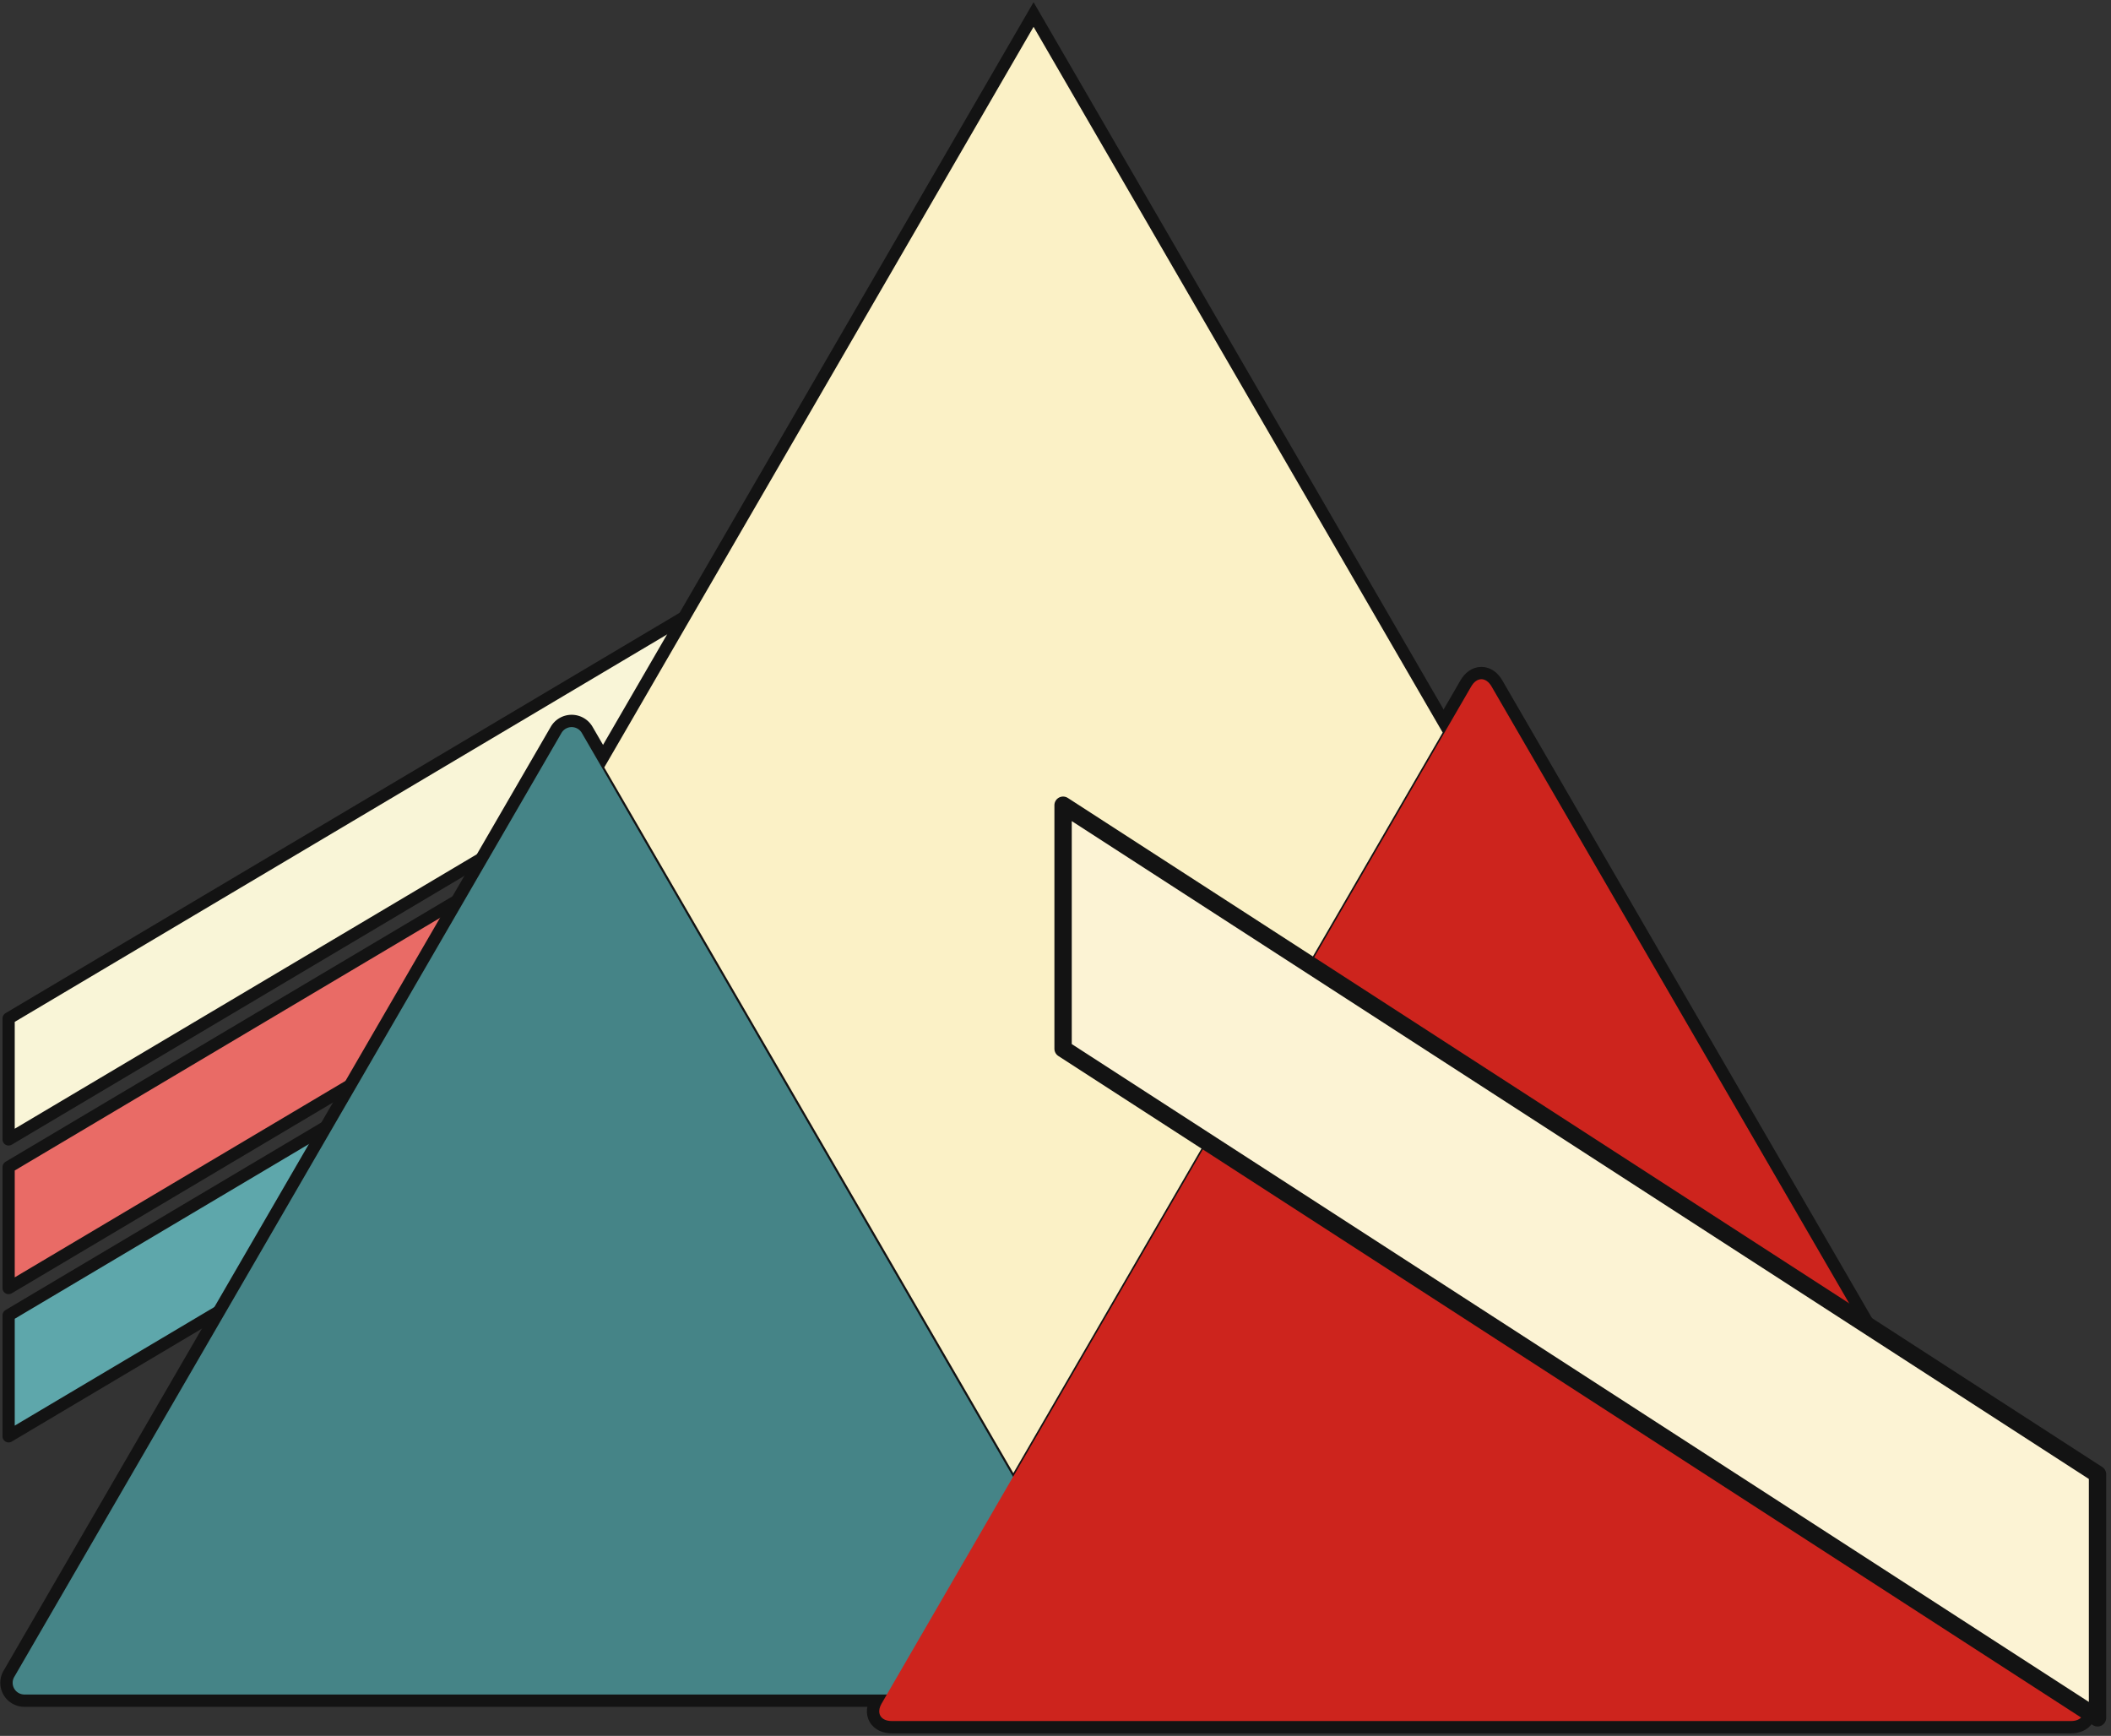 <?xml version="1.0" encoding="UTF-8" standalone="no"?>
<!-- Created with Inkscape (http://www.inkscape.org/) -->

<svg
   width="511.501"
   height="420.631"
   viewBox="0 0 511.501 420.631"
   version="1.1"
   id="svg5"
   sodipodi:docname="prototype2-big-outline.svg"
   inkscape:export-filename="prototype3-light.svg"
   inkscape:export-xdpi="96"
   inkscape:export-ydpi="96"
   xmlns:inkscape="http://www.inkscape.org/namespaces/inkscape"
   xmlns:sodipodi="http://sodipodi.sourceforge.net/DTD/sodipodi-0.dtd"
   xmlns="http://www.w3.org/2000/svg"
   xmlns:svg="http://www.w3.org/2000/svg">
  <rect x="0" y="0" width="511.501" height="420.631" fill="#333333" stroke="none"/>
  <sodipodi:namedview
     id="namedview3946"
     pagecolor="#505050"
     bordercolor="#eeeeee"
     borderopacity="1"
     inkscape:showpageshadow="0"
     inkscape:pageopacity="0"
     inkscape:pagecheckerboard="0"
     inkscape:deskcolor="#505050"
     showgrid="false" />
  <defs
     id="defs2" />
  <g
     id="layer1"
     transform="matrix(0.99,0,0,0.99,-0.267,-0.277)">
    <g
       id="g1652"
       style="stroke-width:1;stroke-dasharray:none"
       transform="matrix(0.997,0,0,0.993,2.66,4.709)"
       inkscape:label="icon">
      <g
         id="g8220"
         inkscape:label="outlight"
         transform="matrix(1.003,0,0,1.003,-2.674,-3.349)"
         style="stroke:#131313;stroke-opacity:1">
        <path
           id="path8213"
           style="fill:#5ea7ab;fill-opacity:1;stroke:#131313;stroke-width:2.994;stroke-linecap:square;stroke-linejoin:round;stroke-dasharray:none;stroke-opacity:1;paint-order:normal"
           d="m 255.565,171.145 v 29.743 L 2.384,351.873 v -29.743 z" />
        <path
           id="path8196"
           style="fill:#e96b66;fill-opacity:1;stroke:#131313;stroke-width:2.994;stroke-linecap:square;stroke-linejoin:round;stroke-dasharray:none;stroke-opacity:1;paint-order:normal"
           d="m 255.565,134.706 v 29.743 L 2.384,315.435 V 285.692 Z" />
        <path
           id="path8210"
           style="fill:#f9f5d7;fill-opacity:1;stroke:#131313;stroke-width:2.994;stroke-linecap:square;stroke-linejoin:round;stroke-dasharray:none;stroke-opacity:1;paint-order:normal"
           d="M 255.565,98.184 V 127.926 L 2.384,278.912 V 249.169 Z" />
      </g>
      <g
         id="g2395"
         transform="matrix(1,0,0,1,-0.121,-32.945)"
         style="stroke-width:1;stroke-dasharray:none"
         inkscape:label="path">
        <g
           id="g1660"
           style="fill:#131313;fill-opacity:1;stroke:#131313;stroke-width:6.072;stroke-dasharray:none;stroke-opacity:1"
           inkscape:label="outline">
          <path
             id="path1654"
             style="opacity:1;fill:#131313;fill-opacity:1;stroke:#131313;stroke-width:6.072;stroke-dasharray:none;stroke-opacity:1"
             d="m 140.557,209.15 134.338,232.681 a 2.887,2.887 0 0 1 -2.5,4.33 H 3.719 A 2.887,2.887 0 0 1 1.219,441.831 L 135.557,209.15 a 2.887,2.887 0 0 1 5,0 z" />
          <path
             id="path1656"
             style="opacity:1;fill:#131313;fill-opacity:1;stroke:#131313;stroke-width:6.072;stroke-dasharray:none;stroke-opacity:1"
             d="m 363.884,197.696 c 39.786,68.909 104.944,181.767 144.725,250.672 1.381,2.391 0.261,4.33 -2.5,4.33 -79.565,0.002 -209.881,0.002 -289.451,0 -2.761,-6e-5 -3.881,-1.939 -2.5,-4.33 39.786,-68.905 104.944,-181.762 144.725,-250.672 1.381,-2.392 3.619,-2.392 5,-1.2e-4 z" />
          <path
             id="path1658"
             style="opacity:1;fill:#131313;fill-opacity:1;stroke:#131313;stroke-width:6.072;stroke-linecap:square;stroke-linejoin:miter;stroke-dasharray:none;stroke-opacity:1;paint-order:fill markers stroke"
             d="M 251.451,35.096 146.057,217.649 246.486,391.598 351.881,209.045 Z" />
        </g>
        <path
           id="path2389"
           style="opacity:1;fill:#458487;fill-opacity:1;stroke:#000000;stroke-width:0;stroke-dasharray:none"
           d="m 140.557,209.15 134.338,232.681 a 2.887,2.887 0 0 1 -2.5,4.33 H 3.719 A 2.887,2.887 0 0 1 1.219,441.831 L 135.557,209.15 a 2.887,2.887 0 0 1 5,0 z" />
        <path
           id="path2391"
           style="opacity:1;fill:#cd241d;fill-opacity:1;stroke:#cc241d;stroke-width:0;stroke-dasharray:none;stroke-opacity:1"
           d="m 363.884,197.696 c 39.786,68.909 104.944,181.767 144.725,250.672 1.381,2.391 0.261,4.33 -2.5,4.33 -79.565,0.002 -209.881,0.002 -289.451,0 -2.761,-6e-5 -3.881,-1.939 -2.5,-4.33 39.786,-68.905 104.944,-181.762 144.725,-250.672 1.381,-2.392 3.619,-2.392 5,-1.2e-4 z" />
        <path
           id="path2393"
           style="opacity:1;fill:#fbf1c6;fill-opacity:1;stroke:#fbf1c7;stroke-width:0;stroke-linecap:square;stroke-linejoin:miter;stroke-dasharray:none;stroke-opacity:1;paint-order:fill markers stroke"
           d="M 251.451,35.096 146.057,217.649 246.486,391.598 351.881,209.045 Z" />
      </g>
      <g
         id="g8223"
         inkscape:label="inlight"
         transform="matrix(1.003,0,0,1.003,-2.674,-3.349)"
         style="fill:#fcf3d4;fill-opacity:1">
        <path
           id="rect5723"
           style="fill:#fcf3d4;fill-opacity:1;stroke:#131313;stroke-width:4.247;stroke-linecap:square;stroke-linejoin:round;stroke-dasharray:none;stroke-opacity:1;paint-order:normal"
           d="M 260.469,196.766 V 256.623 L 513.651,421.053 V 361.195 Z" />
      </g>
    </g>
  </g>
</svg>
